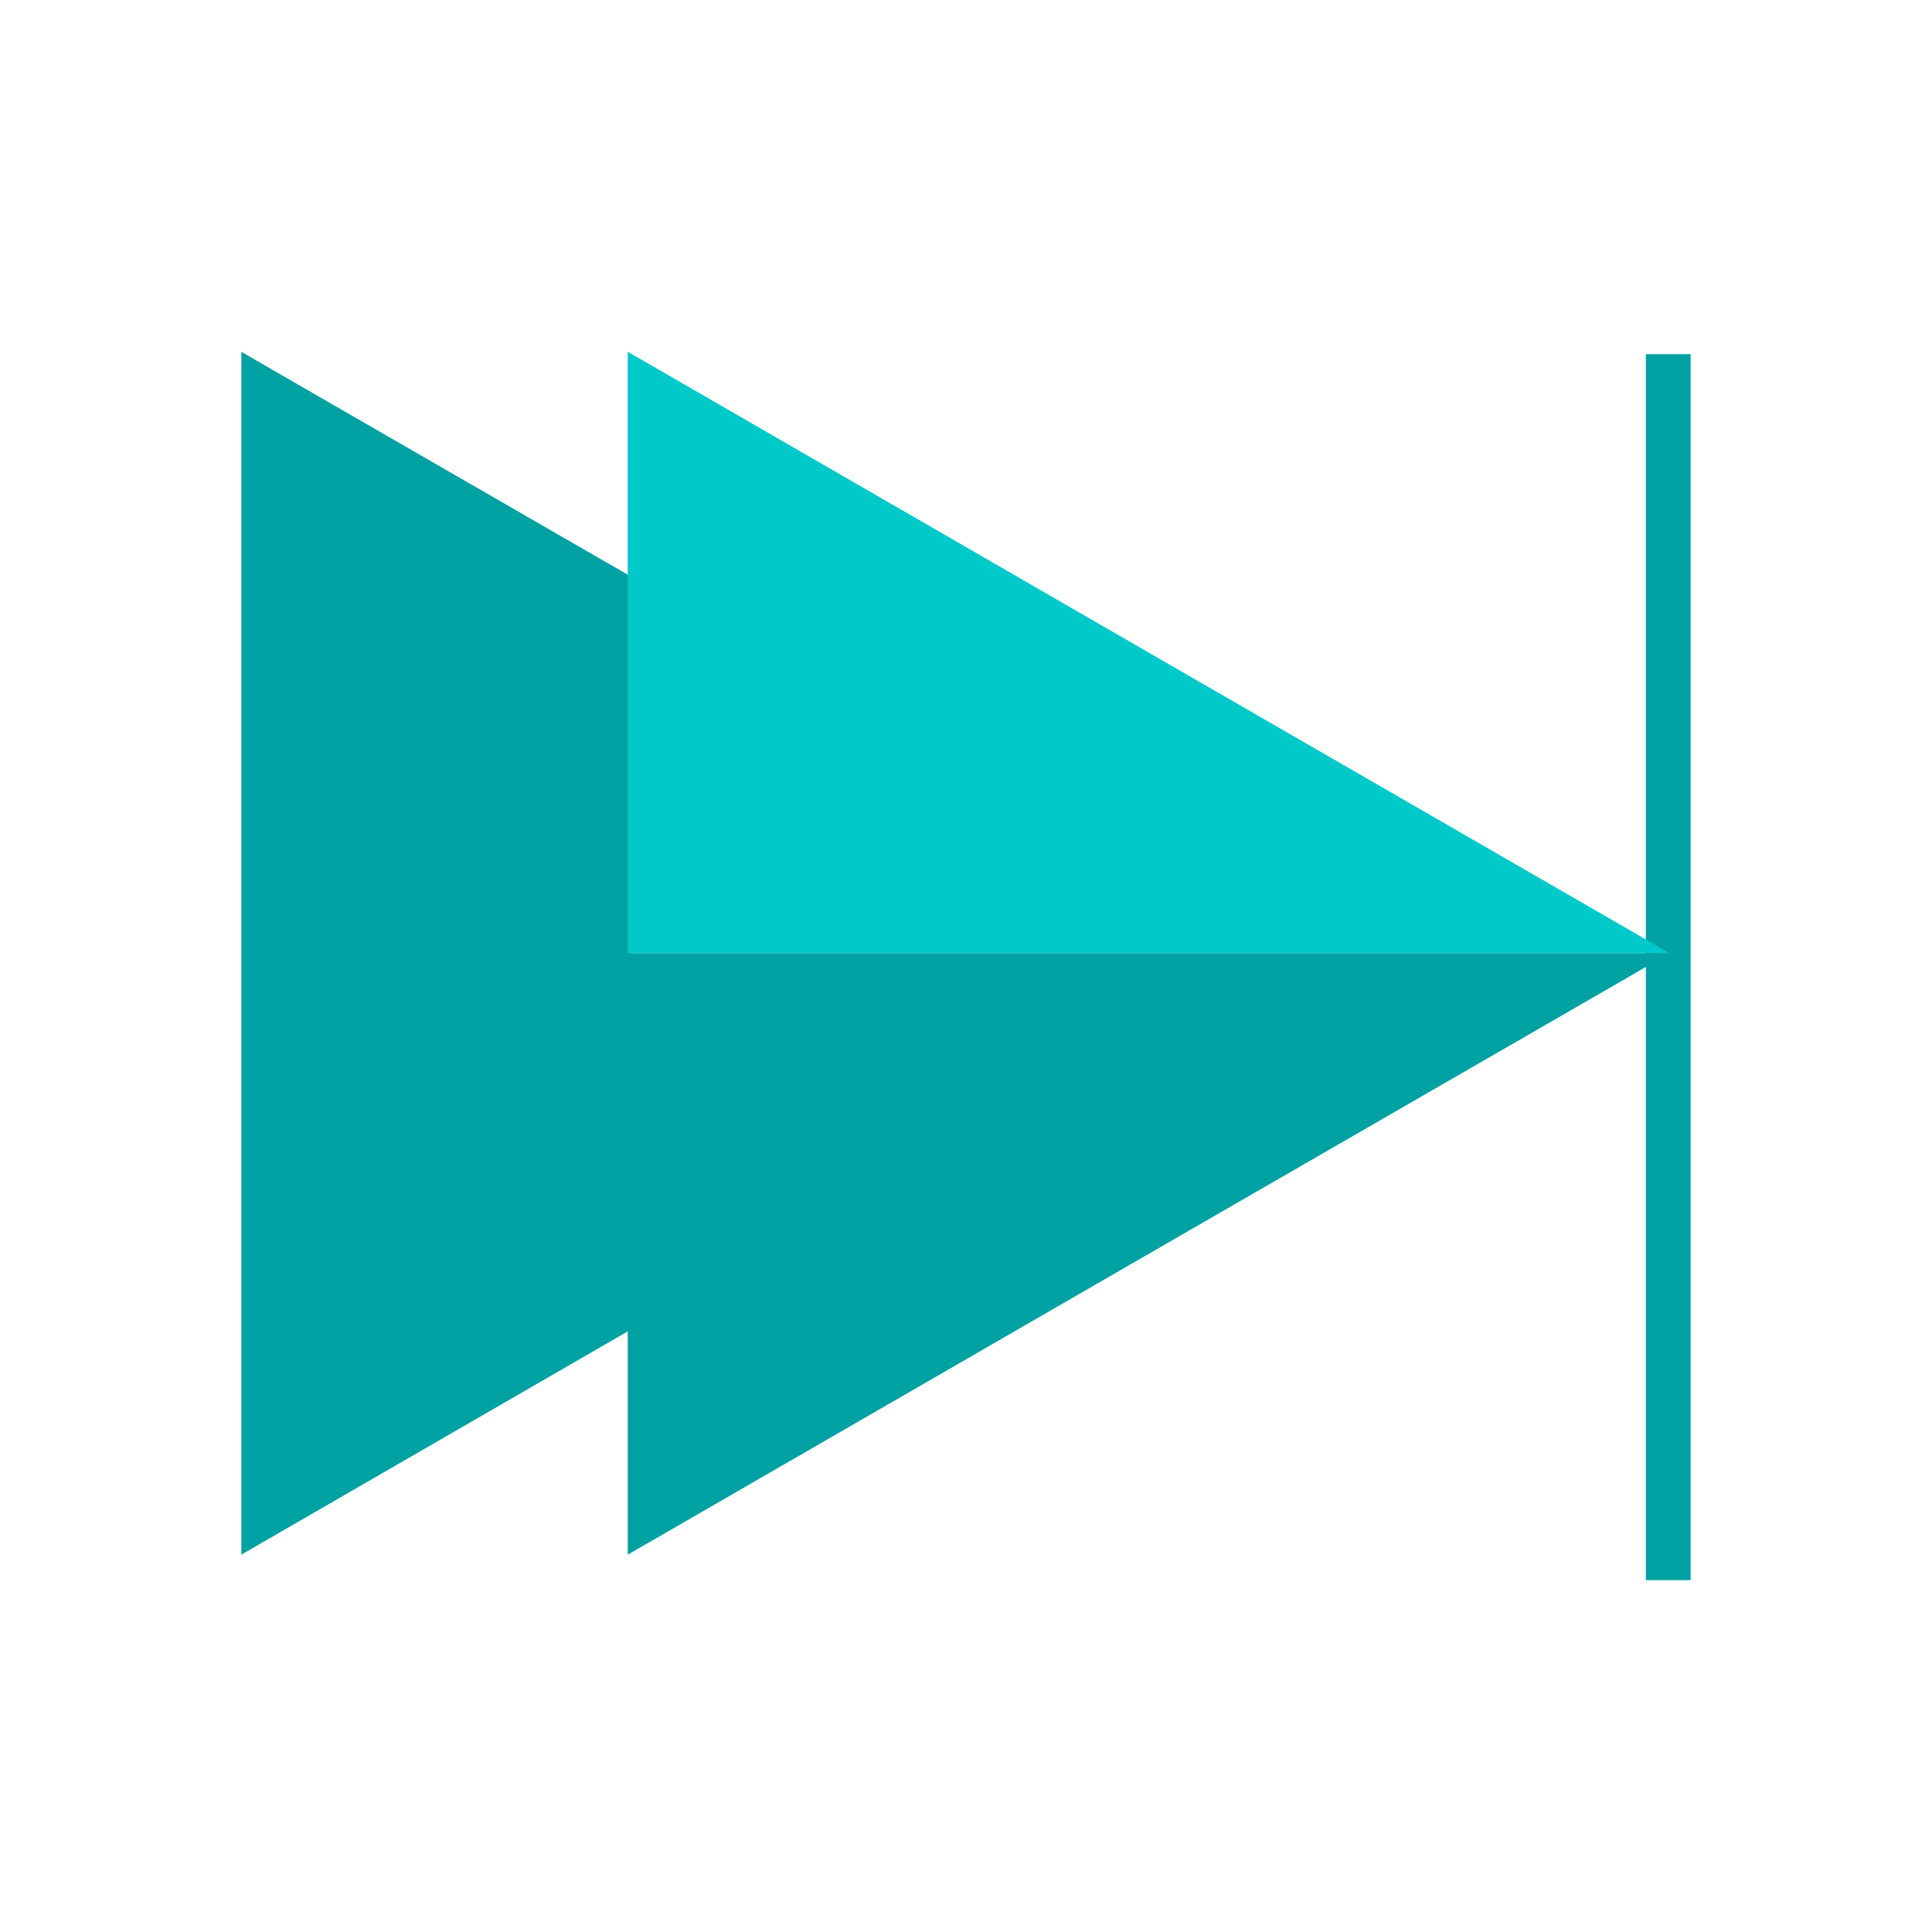 <?xml version="1.0" standalone="no"?><!DOCTYPE svg PUBLIC "-//W3C//DTD SVG 1.1//EN" "http://www.w3.org/Graphics/SVG/1.1/DTD/svg11.dtd"><svg t="1569483370760" class="icon" viewBox="0 0 1024 1024" version="1.1" xmlns="http://www.w3.org/2000/svg" p-id="3845" xmlns:xlink="http://www.w3.org/1999/xlink" width="200" height="200"><defs><style type="text/css"></style></defs><path d="M896.078 187.716V837.534h-23.751V187.716zM334.18 704.82l-183.549 106.046-22.709 13.126v-637.526l22.709 13.126 183.549 105.838v364.598z" fill="#00A1A2" p-id="3846"></path><path d="M332.722 505.229v-318.763l20.626 11.875L608.775 345.847l255.635 147.506 19.792 11.459 0.625 0.417z" fill="#00C9CA" p-id="3847"></path><path d="M864.41 517.104L608.775 664.61l-255.427 147.506-20.626 11.875v-318.763h552.106z" fill="#00A1A2" p-id="3848"></path></svg>